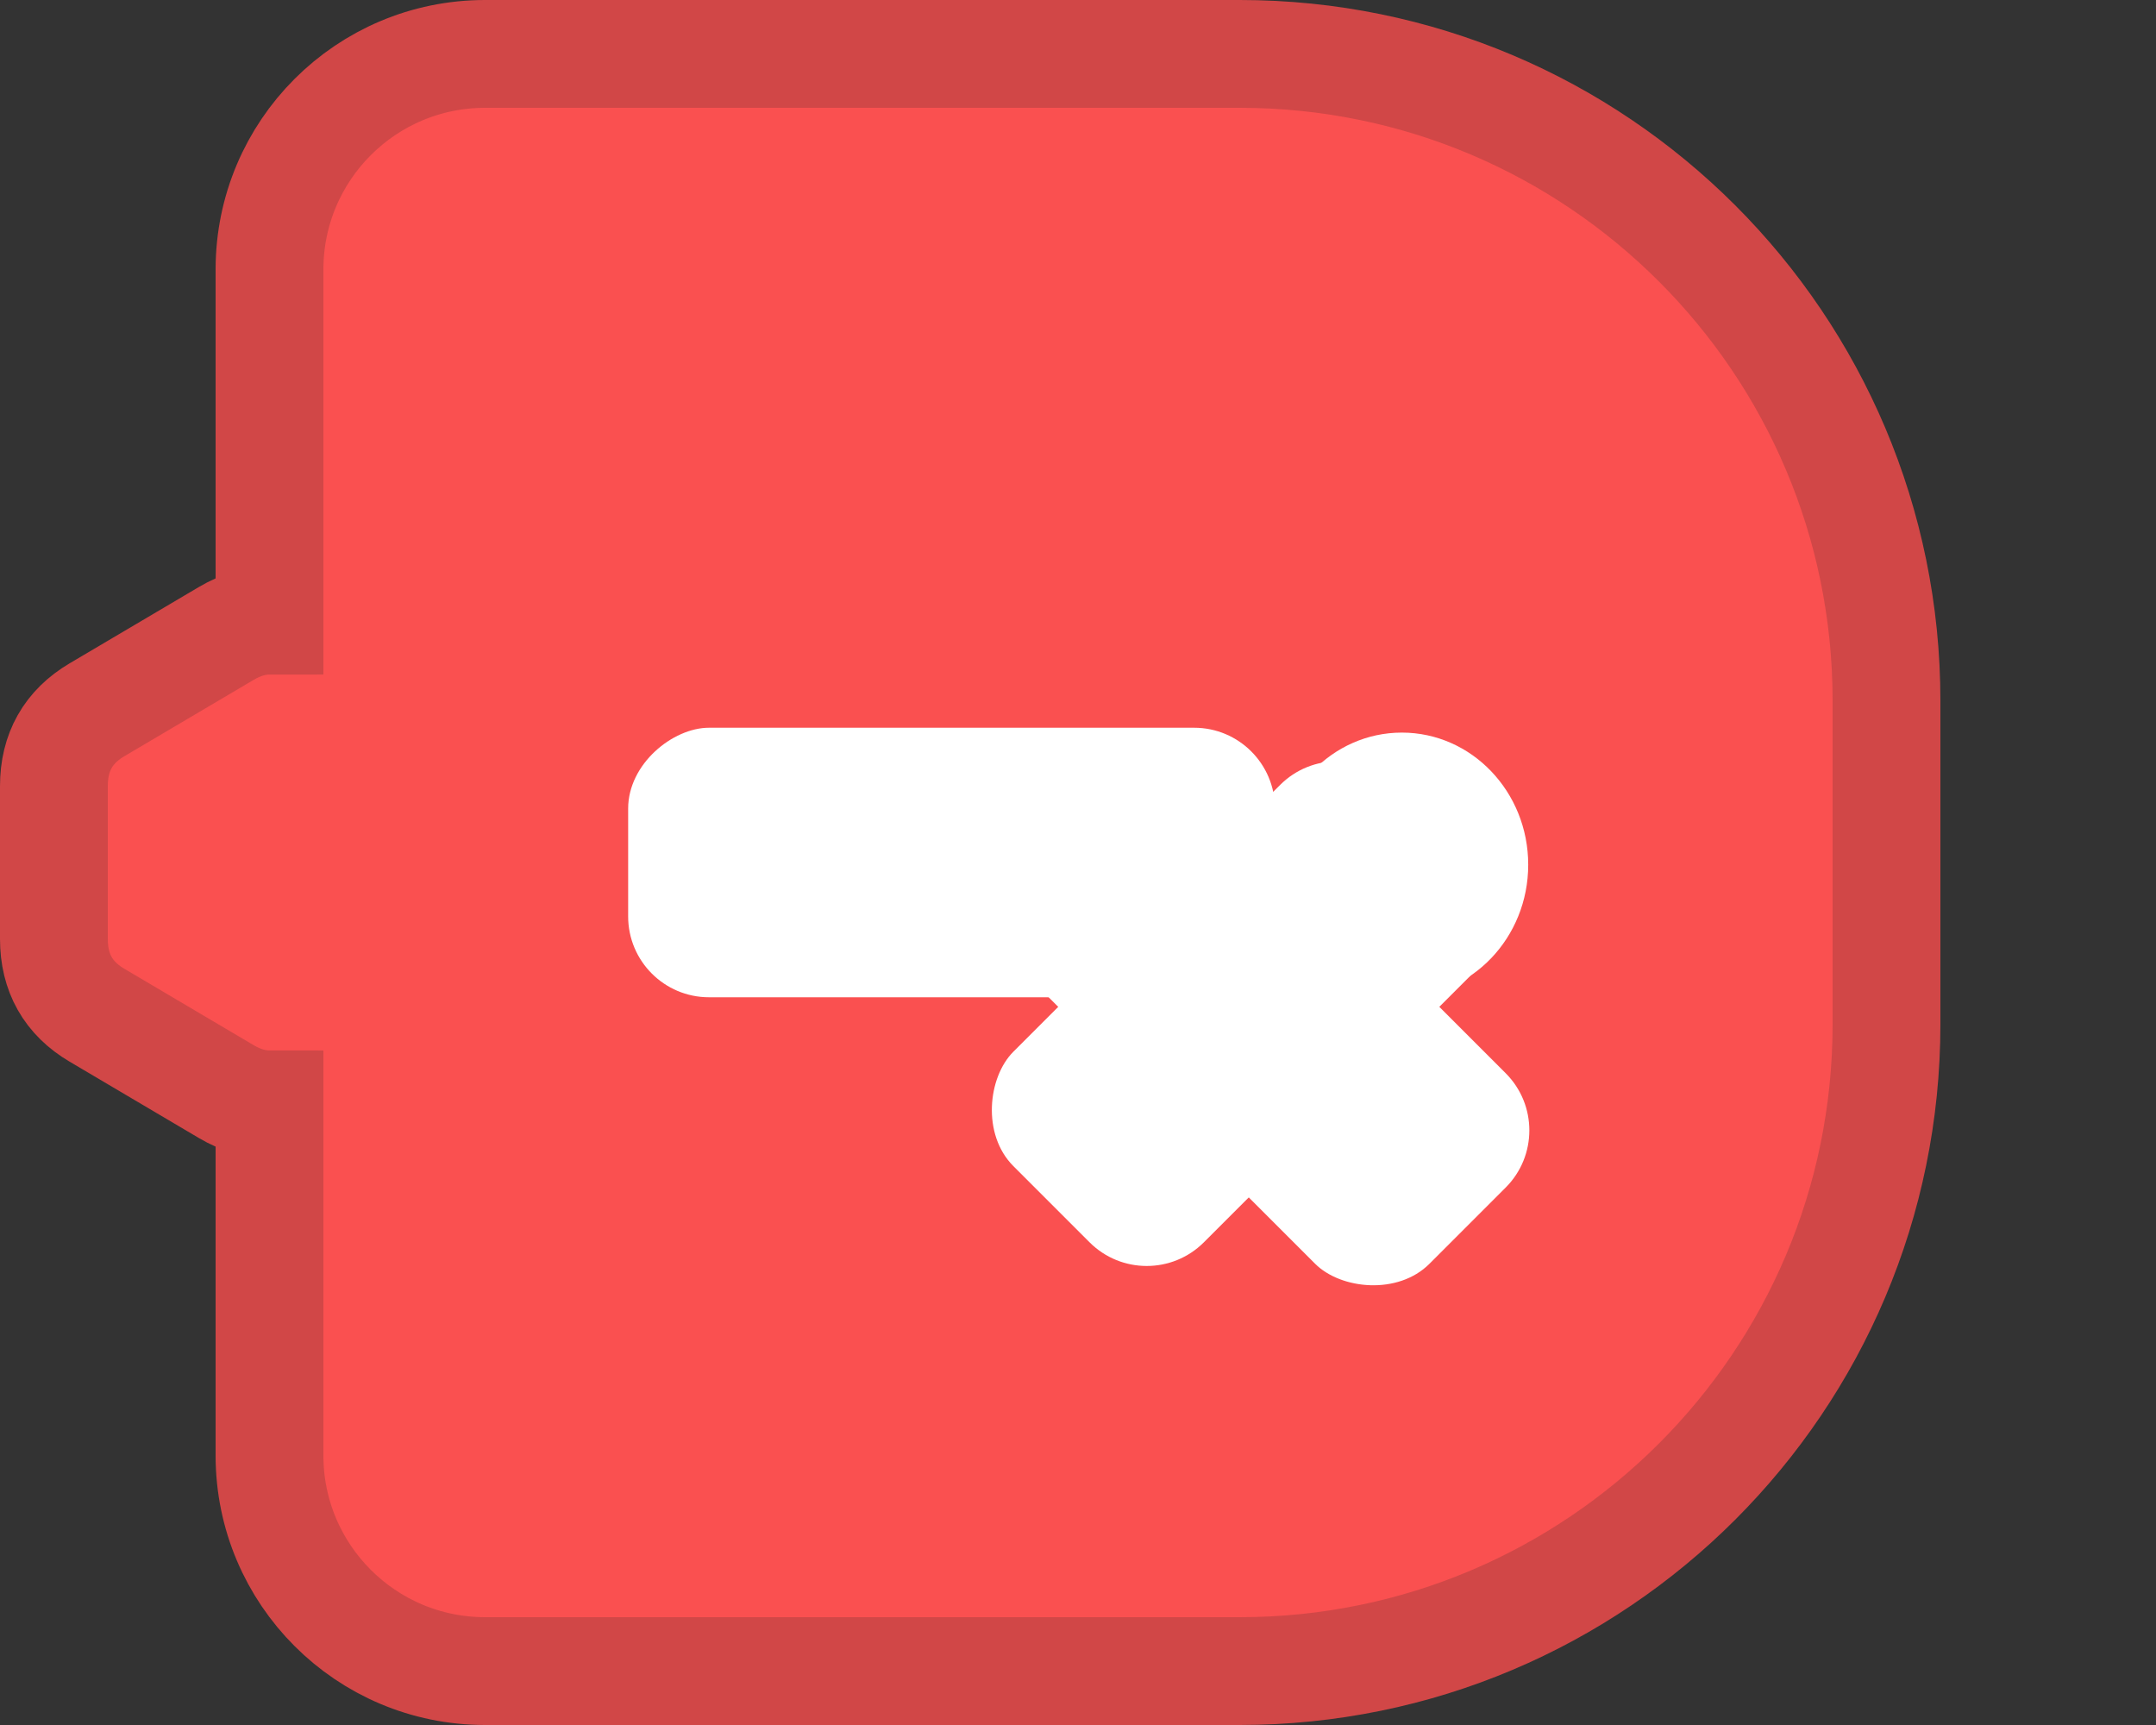 <svg viewBox="0 0 80 64" width="80" height="64" xmlns="http://www.w3.org/2000/svg">
  <rect x="0" y="0" width="80" height="64" fill="#333333" stroke="none"/>
  <defs></defs>
  <path style="paint-order: stroke; stroke-width: 4px; fill: rgb(250, 80, 80); stroke: rgb(209, 71, 71);" d="M 18 2 L 46 2 C 59.255 2 70 12.745 70 26 L 70 38 C 70 51.255 59.255 62 46 62 L 18 62 C 13.582 62 10 58.418 10 54 L 10 40.973 C 9.466 40.973 8.932 40.816 8.398 40.501 L 3.6 37.667 C 2.533 37.038 2 36.093 2 34.834 L 2 29.167 C 2 27.908 2.533 26.963 3.6 26.333 L 8.398 23.5 C 8.932 23.185 9.466 23.027 10 23.027 L 10 10 C 10 5.582 13.582 2 18 2 Z"></path>
  <g transform="matrix(0, 1, -1, 0, -0, 4.692)" style="transform-origin: 40px 27.308px;">
    <rect style="stroke-width: 0.8px; fill: rgb(255, 255, 255);" x="35" y="20" width="10" height="24" rx="3" ry="3"></rect>
    <rect style="stroke-width: 0.8px; fill: rgb(255, 255, 255); transform-box: fill-box; transform-origin: 50% 50%;" x="27.422" y="8.152" width="10" height="20" rx="3" ry="3" transform="matrix(0.707, 0.707, -0.707, 0.707, 1.971, 3.071)"></rect>
    <rect style="stroke-width: 0.8px; fill: rgb(255, 255, 255); transform-origin: 32.422px 18.152px;" x="27.422" y="8.152" width="10" height="20" rx="3" ry="3" transform="matrix(-0.707, 0.707, -0.707, -0.707, 13.185, 3.071)"></rect>
    <circle style="fill: rgb(255, 255, 255);" transform="matrix(0.115, 0, 0, 0.11, -7.384, -16.743)" cx="412.756" cy="291.226" r="42.632"></circle>
  </g>
</svg>